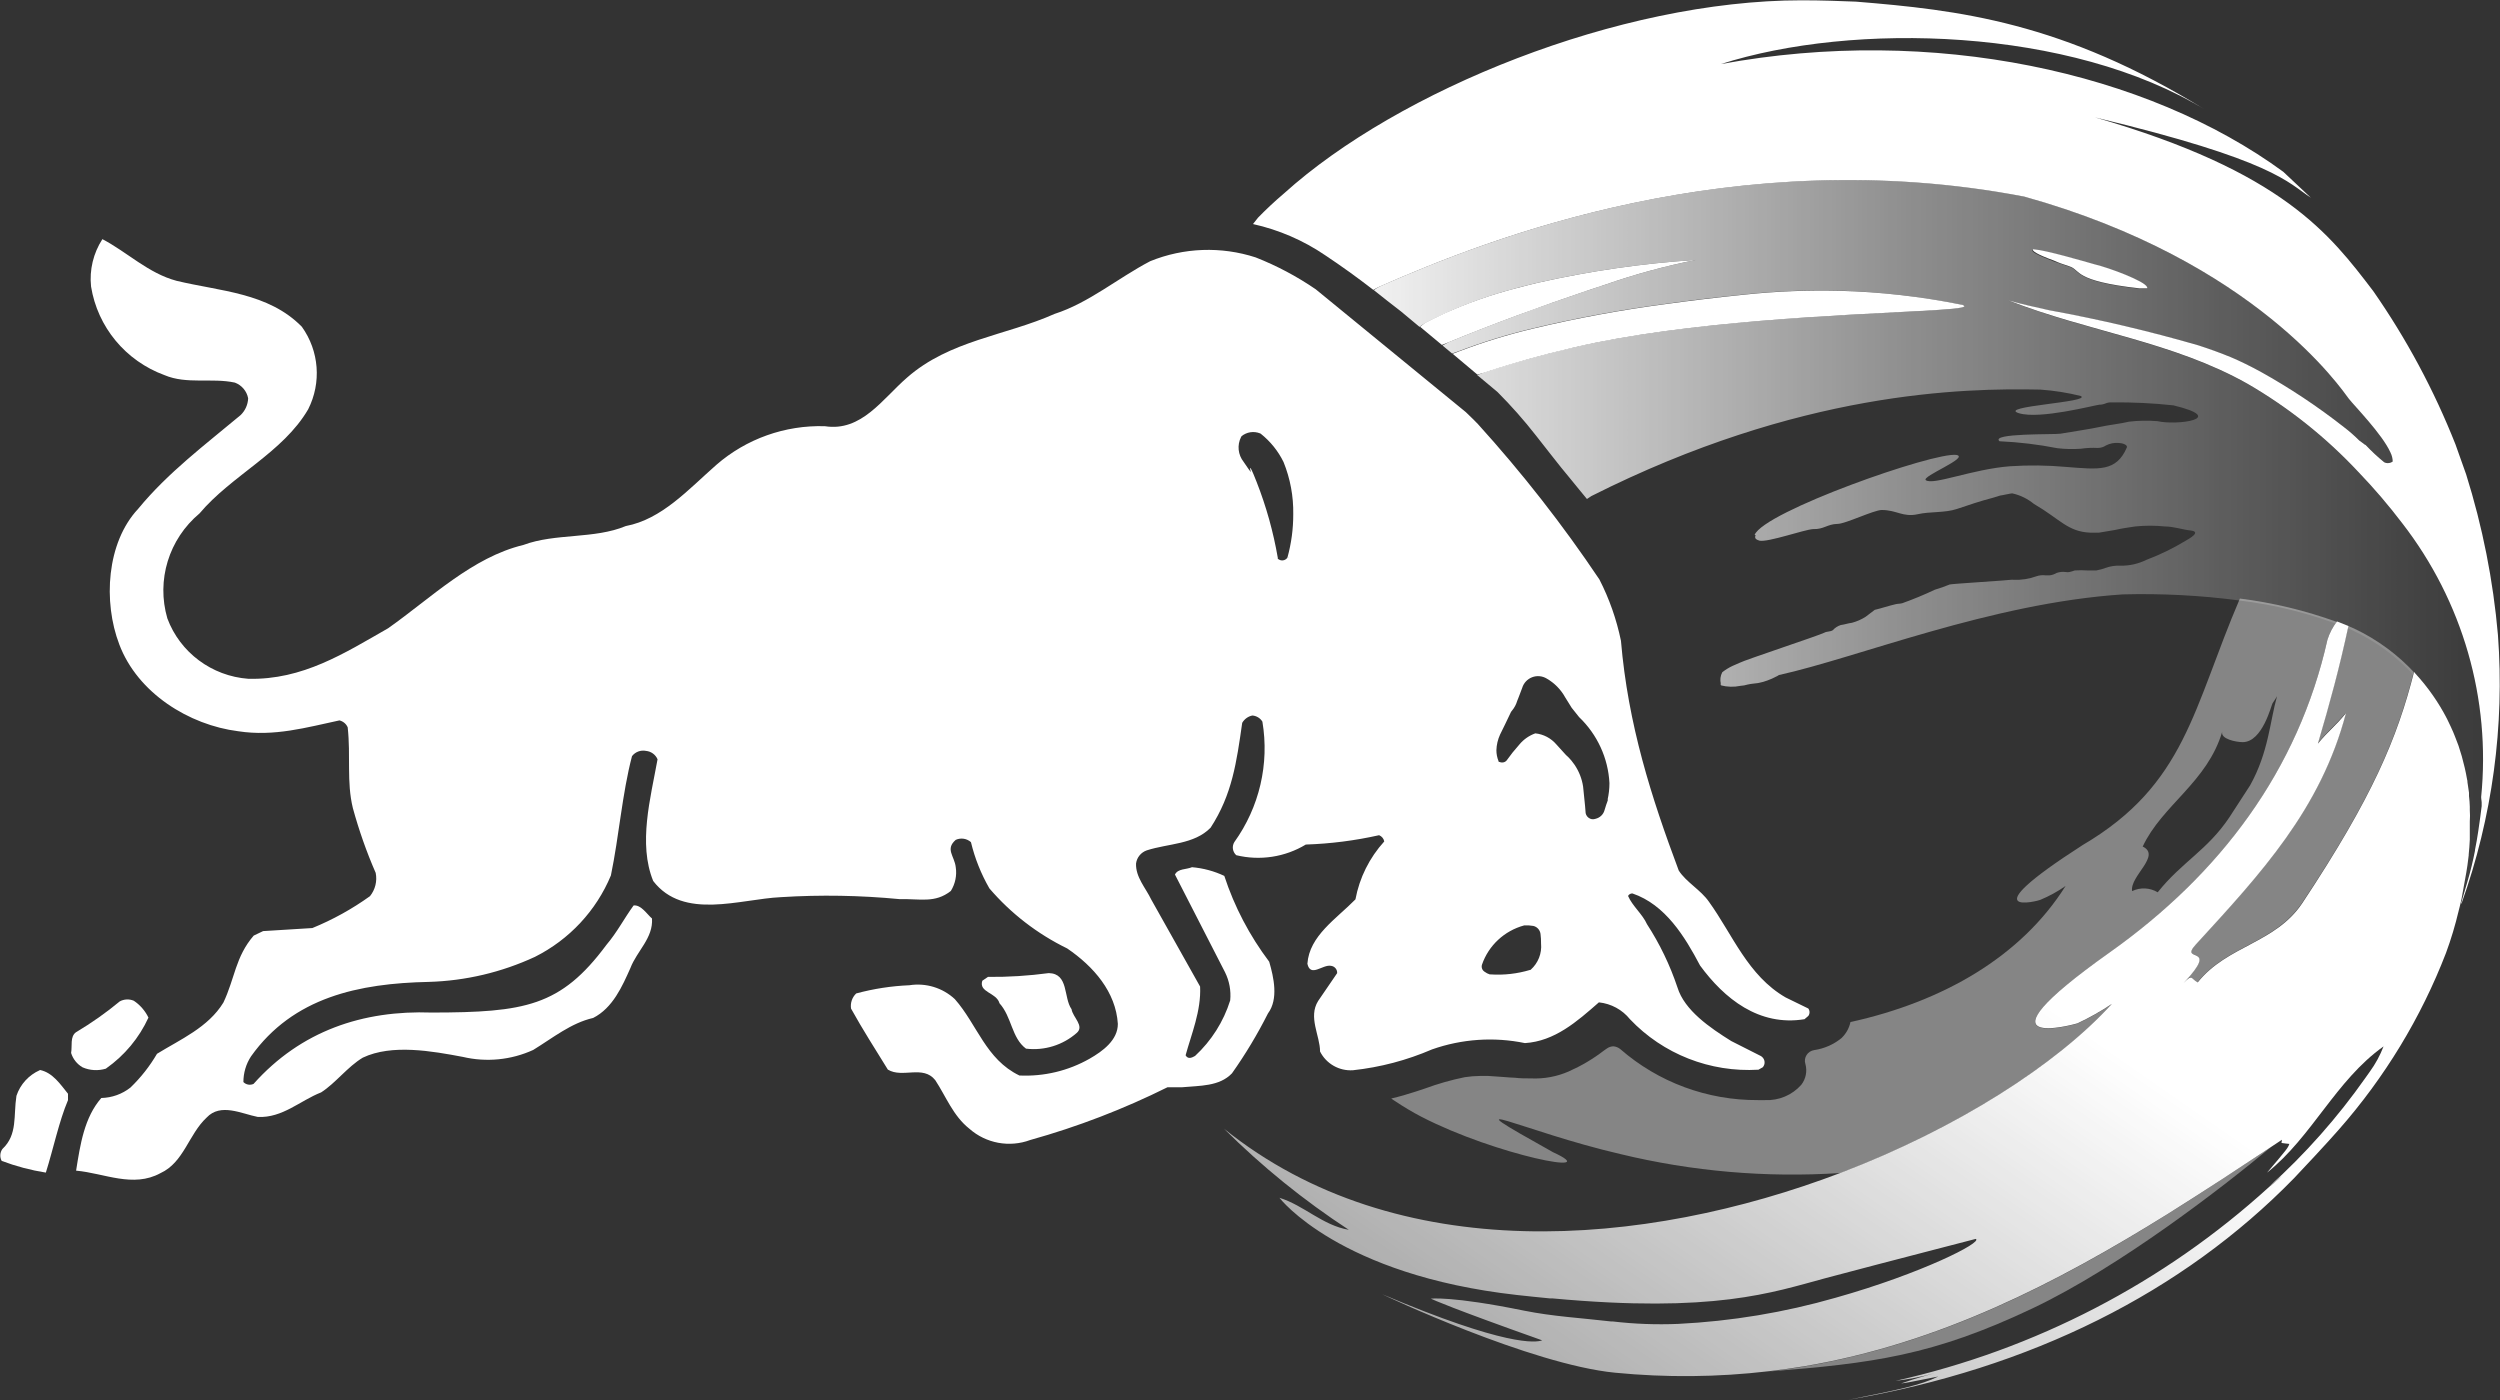 <?xml version="1.0" encoding="UTF-8" standalone="no"?>
<svg width="50px" height="28px" viewBox="0 0 50 28" version="1.1" xmlns="http://www.w3.org/2000/svg" xmlns:xlink="http://www.w3.org/1999/xlink">
    <rect x="0" y="0" width="50" height="28" fill="#333333" stroke="none"/>
    <!-- Generator: Sketch 46.2 (44496) - http://www.bohemiancoding.com/sketch -->
    <title>f-rbcom-logo-cornerbug</title>
    <desc>Created with Sketch.</desc>
    <defs>
        <linearGradient x1="66.155%" y1="49.282%" x2="-52.075%" y2="156.704%" id="linearGradient-1">
            <stop stop-color="#FFFFFF" offset="0%"></stop>
            <stop stop-color="#FFFFFF" stop-opacity="0" offset="100%"></stop>
        </linearGradient>
        <linearGradient x1="-6.789%" y1="49.841%" x2="106.332%" y2="49.841%" id="linearGradient-2">
            <stop stop-color="#FFFFFF" offset="0%"></stop>
            <stop stop-color="#FFFFFF" stop-opacity="0.79" offset="18%"></stop>
            <stop stop-color="#FFFFFF" stop-opacity="0.45" offset="48%"></stop>
            <stop stop-color="#FFFFFF" stop-opacity="0.21" offset="73%"></stop>
            <stop stop-color="#FFFFFF" stop-opacity="0.06" offset="91%"></stop>
            <stop stop-color="#FFFFFF" stop-opacity="0" offset="100%"></stop>
        </linearGradient>
        <linearGradient x1="-7.083%" y1="115.673%" x2="482.548%" y2="-555.673%" id="linearGradient-3">
            <stop stop-color="#FFFFFF" offset="23%"></stop>
            <stop stop-color="#FFFFFF" stop-opacity="0.64" offset="52%"></stop>
            <stop stop-color="#FFFFFF" stop-opacity="0" offset="100%"></stop>
        </linearGradient>
        <linearGradient x1="21594.804%" y1="29176%" x2="31942.383%" y2="37400%" id="linearGradient-4">
            <stop stop-color="#FFFFFF" offset="23%"></stop>
            <stop stop-color="#FFFFFF" stop-opacity="0.64" offset="52%"></stop>
            <stop stop-color="#FFFFFF" stop-opacity="0" offset="100%"></stop>
        </linearGradient>
        <linearGradient x1="1117.717%" y1="32451%" x2="1649.142%" y2="40675%" id="linearGradient-5">
            <stop stop-color="#FFFFFF" offset="23%"></stop>
            <stop stop-color="#FFFFFF" stop-opacity="0.64" offset="52%"></stop>
            <stop stop-color="#FFFFFF" stop-opacity="0" offset="100%"></stop>
        </linearGradient>
        <linearGradient x1="4733.014%" y1="31230%" x2="7032.698%" y2="39454%" id="linearGradient-6">
            <stop stop-color="#FFFFFF" offset="23%"></stop>
            <stop stop-color="#FFFFFF" stop-opacity="0.64" offset="52%"></stop>
            <stop stop-color="#FFFFFF" stop-opacity="0" offset="100%"></stop>
        </linearGradient>
    </defs>
    <g id="Symbols" stroke="none" stroke-width="1" fill="none" fill-rule="evenodd">
        <g id="f-rbcom-logo-cornerbug">
            <g id="cornerbug">
                <g>
                    <path d="M25.857,18.613 C26.062,18.254 26.287,18.197 26.438,18.013 C26.524,17.793 26.651,17.59 26.812,17.415 C26.404,17.477 25.626,17.623 25.296,17.684 C25.377,17.919 25.449,18.454 25.857,18.613 L25.857,18.613 Z" id="shape"></path>
                    <path d="M29.208,20.927 L29.253,20.927 L29.298,20.927 L29.208,20.927 Z" id="shape" fill="#FFFFFF" transform="translate(29.708, 21.427) scale(1, -1) translate(-29.708, -21.427) "></path>
                    <path d="M35.713,19.949 C34.956,19.513 34.65,18.688 34.181,18.038 C34.016,17.798 33.725,17.645 33.575,17.411 C33.028,15.95 32.561,14.494 32.419,12.815 C32.331,12.389 32.187,11.977 31.988,11.589 C31.255,10.496 30.443,9.458 29.558,8.481 C29.481,8.405 29.48,8.396 29.316,8.242 L26.315,5.786 C25.94,5.529 25.537,5.315 25.113,5.148 C24.423,4.924 23.675,4.951 23.004,5.224 C22.357,5.562 21.776,6.058 21.094,6.277 C20.11,6.716 18.994,6.803 18.141,7.552 C17.649,7.978 17.23,8.639 16.497,8.524 C15.7,8.5 14.924,8.777 14.326,9.298 C13.763,9.793 13.236,10.385 12.516,10.521 C11.884,10.785 11.109,10.66 10.468,10.899 C9.444,11.147 8.633,11.95 7.763,12.565 C6.889,13.064 6.055,13.601 4.967,13.576 C4.234,13.522 3.601,13.049 3.347,12.368 C3.124,11.604 3.376,10.782 3.991,10.268 C4.634,9.505 5.659,9.053 6.164,8.185 C6.432,7.654 6.384,7.02 6.037,6.535 C5.365,5.851 4.402,5.827 3.53,5.616 C2.967,5.466 2.545,5.043 2.048,4.783 C1.866,5.064 1.786,5.398 1.821,5.73 C1.951,6.54 2.512,7.218 3.291,7.503 C3.732,7.691 4.24,7.553 4.697,7.652 C4.835,7.703 4.936,7.823 4.963,7.966 C4.958,8.094 4.904,8.214 4.811,8.303 C4.108,8.891 3.357,9.453 2.763,10.177 C2.13,10.853 2.06,12.038 2.386,12.889 C2.753,13.861 3.78,14.501 4.766,14.625 C5.486,14.736 6.133,14.548 6.789,14.408 C6.863,14.426 6.925,14.478 6.954,14.547 C7.017,15.123 6.929,15.634 7.057,16.161 C7.178,16.603 7.33,17.037 7.514,17.458 C7.547,17.622 7.505,17.792 7.4,17.923 C7.042,18.18 6.655,18.394 6.247,18.561 L5.262,18.622 L5.074,18.712 C4.707,19.137 4.696,19.573 4.468,20.051 C4.165,20.548 3.607,20.788 3.14,21.076 C2.995,21.324 2.817,21.551 2.609,21.751 C2.443,21.882 2.239,21.955 2.026,21.96 C1.686,22.35 1.605,22.888 1.522,23.413 C2.084,23.463 2.661,23.763 3.209,23.463 C3.677,23.249 3.772,22.687 4.132,22.352 C4.413,22.052 4.835,22.277 5.157,22.339 C5.65,22.362 6.001,22.013 6.422,21.848 C6.712,21.663 6.951,21.335 7.256,21.153 C7.839,20.876 8.647,21.023 9.257,21.138 C9.729,21.249 10.224,21.2 10.664,20.999 C11.055,20.759 11.423,20.459 11.863,20.359 C12.256,20.16 12.447,19.723 12.609,19.359 C12.737,19.023 13.067,18.759 13.04,18.37 C12.938,18.284 12.824,18.093 12.672,18.109 C12.482,18.37 12.343,18.645 12.128,18.898 C11.214,20.13 10.495,20.248 8.637,20.251 C7.258,20.201 6.019,20.616 5.071,21.678 C5.002,21.71 4.921,21.695 4.868,21.641 C4.868,21.459 4.92,21.281 5.02,21.128 C5.864,19.941 7.183,19.667 8.575,19.638 C9.311,19.617 10.033,19.446 10.699,19.137 C11.386,18.792 11.925,18.214 12.218,17.509 C12.381,16.723 12.443,15.873 12.64,15.123 C12.705,15.038 12.814,14.996 12.921,15.018 C13.023,15.028 13.111,15.093 13.151,15.186 C13.011,15.961 12.76,16.872 13.064,17.62 C13.672,18.409 14.8,17.981 15.621,17.943 C16.412,17.893 17.207,17.907 17.996,17.983 C18.4,17.972 18.699,18.07 19.017,17.819 C19.105,17.677 19.14,17.509 19.115,17.344 C19.09,17.12 18.899,16.984 19.115,16.797 C19.217,16.751 19.336,16.769 19.419,16.843 C19.497,17.167 19.621,17.478 19.788,17.768 C20.217,18.269 20.747,18.678 21.344,18.969 C21.874,19.33 22.317,19.84 22.357,20.478 C22.357,20.803 22.054,21.024 21.794,21.173 C21.368,21.416 20.88,21.533 20.388,21.51 C19.717,21.188 19.544,20.49 19.097,19.983 C18.854,19.756 18.518,19.653 18.187,19.705 C17.828,19.72 17.471,19.775 17.124,19.869 C17.042,19.947 17.004,20.06 17.021,20.172 C17.251,20.588 17.504,20.981 17.757,21.392 C18.049,21.57 18.46,21.294 18.705,21.603 C18.921,21.931 19.062,22.317 19.388,22.575 C19.72,22.868 20.188,22.955 20.605,22.8 C21.551,22.536 22.471,22.182 23.35,21.745 L23.641,21.745 C23.994,21.712 24.387,21.731 24.639,21.467 C24.909,21.086 25.149,20.685 25.359,20.269 C25.574,19.981 25.474,19.544 25.384,19.234 C24.992,18.714 24.688,18.135 24.486,17.518 C24.283,17.422 24.064,17.363 23.84,17.344 C23.726,17.393 23.559,17.369 23.499,17.491 L24.5,19.444 C24.587,19.619 24.623,19.814 24.604,20.008 C24.471,20.432 24.229,20.815 23.901,21.119 C23.838,21.155 23.76,21.191 23.712,21.106 C23.825,20.69 24.026,20.217 24.002,19.731 L23.026,17.993 C22.914,17.758 22.71,17.543 22.721,17.269 C22.737,17.149 22.82,17.047 22.936,17.007 C23.365,16.868 23.883,16.891 24.212,16.554 C24.643,15.893 24.732,15.243 24.844,14.457 C24.888,14.381 24.962,14.327 25.048,14.31 C25.131,14.317 25.206,14.363 25.248,14.433 C25.39,15.278 25.188,16.144 24.686,16.843 C24.635,16.928 24.651,17.037 24.725,17.104 C25.199,17.219 25.699,17.143 26.116,16.891 C26.61,16.875 27.101,16.812 27.582,16.704 C27.636,16.726 27.675,16.773 27.685,16.829 C27.389,17.155 27.189,17.556 27.109,17.987 C26.729,18.376 26.186,18.715 26.148,19.276 C26.21,19.554 26.452,19.287 26.616,19.316 C26.692,19.323 26.748,19.389 26.743,19.463 L26.363,20.019 C26.159,20.344 26.401,20.713 26.401,21.03 C26.524,21.275 26.783,21.423 27.059,21.405 C27.605,21.346 28.138,21.205 28.641,20.988 C29.237,20.778 29.88,20.734 30.499,20.862 C31.094,20.824 31.537,20.434 31.978,20.047 C32.223,20.073 32.446,20.194 32.599,20.384 C33.261,21.082 34.203,21.452 35.169,21.394 L35.256,21.345 C35.31,21.283 35.302,21.19 35.24,21.137 L35.218,21.121 L34.625,20.821 C34.203,20.558 33.69,20.209 33.549,19.748 C33.4,19.303 33.196,18.879 32.94,18.484 C32.85,18.283 32.649,18.122 32.561,17.919 C32.578,17.887 32.612,17.867 32.649,17.869 C33.307,18.093 33.697,18.733 34.001,19.31 C34.484,19.97 35.179,20.533 36.09,20.384 L36.166,20.319 C36.199,20.275 36.199,20.214 36.166,20.17 L35.713,19.949 Z M25.775,11.156 L25.744,11.147 L25.744,11.161 L25.736,11.168 C25.694,11.214 25.623,11.222 25.572,11.186 L25.556,11.177 C25.556,11.17 25.556,11.164 25.556,11.157 C25.467,10.64 25.326,10.133 25.134,9.643 C24.943,9.154 25.017,9.443 25.017,9.443 L24.971,9.381 L24.873,9.238 C24.76,9.096 24.739,8.903 24.821,8.741 L24.832,8.723 C24.934,8.64 25.074,8.618 25.197,8.666 L25.213,8.673 C25.406,8.826 25.563,9.02 25.671,9.241 C25.805,9.572 25.871,9.927 25.865,10.284 C25.866,10.575 25.827,10.866 25.75,11.147 L25.781,11.156 L25.775,11.156 Z M30.612,19.392 C30.611,19.395 30.611,19.397 30.612,19.399 L30.6,19.399 C30.345,19.475 30.078,19.506 29.811,19.488 L29.795,19.488 L29.741,19.466 L29.686,19.431 C29.642,19.4 29.623,19.344 29.64,19.292 C29.772,18.909 30.088,18.615 30.484,18.508 L30.519,18.508 L30.576,18.508 L30.669,18.519 C30.744,18.538 30.799,18.6 30.81,18.676 C30.818,18.74 30.822,18.805 30.821,18.87 C30.84,19.068 30.763,19.262 30.614,19.395 L30.612,19.392 Z M32.161,15.989 C32.161,15.997 32.125,16.093 32.125,16.093 L32.091,16.202 C32.068,16.289 31.999,16.355 31.911,16.376 C31.863,16.394 31.81,16.386 31.77,16.354 C31.73,16.324 31.708,16.276 31.71,16.226 L31.701,16.116 L31.662,15.732 C31.639,15.577 31.581,15.429 31.493,15.298 C31.405,15.168 31.323,15.104 31.323,15.104 L31.128,14.889 C31.021,14.764 30.87,14.684 30.706,14.667 C30.584,14.711 30.475,14.786 30.392,14.885 L30.252,15.05 L30.132,15.21 C30.097,15.25 30.04,15.261 29.991,15.239 L29.976,15.239 C29.973,15.232 29.97,15.225 29.969,15.218 C29.942,15.15 29.928,15.078 29.928,15.005 C29.931,14.897 29.956,14.79 30.001,14.692 L30.104,14.482 L30.221,14.237 L30.239,14.214 C30.287,14.156 30.323,14.09 30.344,14.018 L30.378,13.932 L30.444,13.758 C30.473,13.661 30.546,13.582 30.642,13.545 C30.738,13.508 30.846,13.518 30.934,13.571 C31.089,13.66 31.217,13.79 31.303,13.946 L31.361,14.039 L31.433,14.155 L31.582,14.342 C31.946,14.69 32.163,15.162 32.189,15.662 C32.189,15.775 32.176,15.887 32.151,15.997 L32.161,15.989 Z" id="shape" fill="#FFFFFF"></path>
                    <path d="M2.125,21.367 C2.492,21.108 2.783,20.758 2.969,20.352 C2.903,20.216 2.802,20.099 2.676,20.015 C2.585,19.976 2.481,19.981 2.395,20.028 C2.121,20.255 1.83,20.46 1.524,20.642 C1.396,20.727 1.448,20.92 1.422,21.059 C1.459,21.179 1.54,21.282 1.65,21.346 C1.797,21.411 1.964,21.42 2.118,21.373" id="shape" fill="#FFFFFF"></path>
                    <path d="M0.797,21.403 C0.575,21.501 0.405,21.687 0.329,21.916 C0.266,22.316 0.356,22.691 0.048,22.98 C-0.002,23.05 -0.008,23.143 0.034,23.218 C0.319,23.326 0.615,23.404 0.917,23.452 C1.07,22.963 1.181,22.425 1.36,22.003 L1.36,21.875 C1.208,21.688 1.055,21.451 0.797,21.399" id="shape" fill="#FFFFFF"></path>
                    <path d="M19.987,20.062 C20.24,20.34 20.228,20.756 20.52,20.973 C20.887,21.017 21.256,20.903 21.533,20.66 C21.696,20.521 21.455,20.346 21.431,20.184 C21.266,19.949 21.378,19.472 20.976,19.462 C20.573,19.516 20.166,19.542 19.759,19.538 L19.646,19.615 C19.571,19.849 19.927,19.849 19.989,20.062" id="shape" fill="#FFFFFF"></path>
                    <path d="M49.396,16.201 L49.396,16.133 C49.396,16.061 49.387,15.994 49.38,15.921 L49.38,15.855 C49.371,15.783 49.36,15.716 49.349,15.643 C49.349,15.626 49.349,15.608 49.342,15.591 C49.328,15.509 49.312,15.43 49.294,15.353 C49.284,15.312 49.274,15.273 49.264,15.235 C49.254,15.196 49.246,15.162 49.236,15.126 C49.226,15.09 49.208,15.033 49.193,14.987 L49.17,14.914 C49.152,14.864 49.135,14.817 49.117,14.775 L49.096,14.721 C49.076,14.669 49.055,14.619 49.032,14.571 L49.018,14.539 C48.993,14.485 48.968,14.43 48.941,14.378 C48.773,14.051 48.561,13.748 48.312,13.476 L48.312,13.476 L48.281,13.44 C47.941,14.771 47.452,15.94 46.047,18.061 C45.507,18.87 44.548,18.906 43.954,19.648 C43.814,19.573 43.854,19.469 43.673,19.66 C44.421,18.866 43.566,19.274 43.915,18.892 C45.22,17.468 46.415,16.183 46.92,14.261 C46.708,14.525 46.578,14.605 46.358,14.873 C46.599,14.055 46.789,13.356 46.969,12.52 L46.74,12.429 C46.655,12.539 46.59,12.662 46.549,12.794 C45.961,15.415 44.399,17.483 42.199,19.044 C39.291,21.105 41.52,20.476 41.548,20.467 C41.788,20.355 42.018,20.225 42.237,20.078 C41.129,21.295 39.143,22.567 36.816,23.456 C32.878,24.954 27.947,25.363 24.48,22.574 C25.24,23.331 26.076,24.008 26.976,24.596 C26.455,24.509 26.081,24.109 25.59,23.956 C25.598,23.971 26.787,25.502 30.34,25.9 C30.568,25.926 30.786,25.947 30.997,25.968 L30.997,25.968 L31.05,25.968 C34.285,26.267 35.442,25.851 36.507,25.564 C37.069,25.413 38.004,25.171 38.679,24.995 L39.515,24.778 C39.667,24.843 38.426,25.472 36.719,25.953 C35.691,26.249 34.631,26.425 33.562,26.478 C33.125,26.496 32.688,26.48 32.254,26.429 L32.219,26.429 C31.627,26.36 31.055,26.329 30.481,26.213 C29.02,25.915 28.609,25.974 28.609,25.974 L28.619,25.974 L28.619,25.974 C28.671,25.999 29.025,26.161 30.844,26.807 C30.718,26.853 30.122,26.935 27.646,25.885 C27.667,25.9 30.614,27.289 32.3,27.454 C33.322,27.554 34.352,27.545 35.372,27.425 C35.615,27.396 35.856,27.364 36.092,27.324 C38.803,26.864 41.139,25.657 43.347,24.284 C43.712,24.056 44.075,23.821 44.435,23.589 C44.737,23.392 45.038,23.194 45.337,22.995 L45.639,22.795 C45.639,22.813 45.63,22.838 45.63,22.859 C45.678,22.866 45.737,22.874 45.787,22.878 C45.756,22.963 45.756,22.963 45.341,23.453 C46.246,22.731 46.712,21.61 47.671,20.928 C47.602,21.107 47.51,21.276 47.398,21.431 C47.369,21.471 47.339,21.514 47.31,21.555 C46.751,22.35 46.105,23.08 45.382,23.732 C45.46,23.671 45.539,23.604 45.633,23.517 L45.573,23.578 C45.505,23.639 45.442,23.692 45.382,23.739 C43.278,25.655 40.702,26.992 37.911,27.617 C38.173,27.586 38.432,27.536 38.686,27.465 C38.228,27.594 38.215,27.604 38.021,27.669 C38.142,27.654 38.142,27.654 38.766,27.53 C38.402,27.708 37.983,27.792 36.966,27.996 C40.623,27.371 43.653,25.846 45.878,23.567 C45.975,23.467 46.573,22.828 46.774,22.595 C47.694,21.55 48.421,20.353 48.92,19.059 C49.022,18.782 49.107,18.499 49.174,18.212 C49.194,18.13 49.218,18.047 49.233,17.965 C49.33,17.425 49.336,17.427 49.374,17.107 L49.374,17.09 C49.384,16.99 49.392,16.891 49.396,16.794 L49.396,16.744 L49.396,16.491 L49.396,16.429 C49.402,16.351 49.401,16.276 49.396,16.201 L49.396,16.201 Z" id="shape" fill="url(#linearGradient-1)"></path>
                    <g id="shape" opacity="0.4" transform="translate(27.702, 11.955)" fill="#FFFFFF">
                        <path d="M19.033,0.478 L19.033,0.478 C19.195,0.637 19.371,0.779 19.52,0.956 L19.033,0.478 Z" id="Shape"></path>
                        <path d="M3.358,11.089 C1.121,9.839 2.743,10.672 4.704,11.126 C6.14,11.474 7.621,11.602 9.096,11.506 C9.102,11.504 9.107,11.504 9.113,11.506 C11.446,10.617 13.426,9.345 14.534,8.128 C14.315,8.275 14.085,8.405 13.845,8.517 C13.815,8.525 11.587,9.154 14.496,7.093 C16.695,5.534 18.258,3.466 18.846,0.844 C18.885,0.713 18.949,0.591 19.034,0.483 C18.408,0.256 17.758,0.099 17.096,0.016 C16.155,2.209 16.015,3.734 13.948,4.948 C11.637,6.434 13.083,6.059 13.104,6.042 C13.283,5.968 13.452,5.875 13.61,5.764 C12.721,7.177 11.16,8.078 9.307,8.486 C9.281,8.61 9.217,8.723 9.124,8.81 C8.968,8.936 8.781,9.018 8.581,9.047 C8.518,9.057 8.462,9.093 8.429,9.146 C8.395,9.2 8.386,9.265 8.406,9.325 C8.446,9.469 8.415,9.624 8.323,9.742 C8.141,9.947 7.874,10.06 7.598,10.047 L7.458,10.047 C6.444,10.053 5.464,9.69 4.704,9.027 C4.664,8.995 4.615,8.975 4.564,8.971 C4.517,8.973 4.472,8.989 4.434,9.016 L4.375,9.057 C4.159,9.224 3.923,9.363 3.672,9.474 C3.435,9.578 3.176,9.625 2.917,9.613 C2.806,9.613 2.7,9.613 2.598,9.6 C2.525,9.6 2.457,9.59 2.383,9.586 L2.066,9.564 L1.899,9.564 C1.796,9.565 1.694,9.573 1.592,9.589 C1.322,9.644 1.056,9.72 0.798,9.815 L0.611,9.877 C0.456,9.927 0.29,9.977 0.123,10.015 C0.148,10.033 0.17,10.05 0.199,10.067 C0.369,10.181 0.545,10.286 0.727,10.381 C2.225,11.154 4.423,11.578 3.358,11.089 L3.358,11.089 Z M15.151,4.978 C15.541,4.145 16.445,3.69 16.743,2.677 C16.7,2.826 17.025,2.888 17.151,2.888 C17.551,2.888 17.725,2.141 17.75,2.108 C17.782,2.063 17.812,2.017 17.839,1.969 C17.698,2.461 17.67,3.091 17.3,3.752 L16.885,4.392 C16.444,5.051 15.938,5.281 15.452,5.891 C15.297,5.797 15.104,5.788 14.94,5.867 C14.89,5.566 15.535,5.155 15.147,4.973 L15.151,4.978 Z" id="Shape"></path>
                        <path d="M19.381,0.616 L19.262,0.564 C19.081,1.397 18.892,2.091 18.65,2.916 C18.865,2.648 18.993,2.566 19.213,2.302 C18.706,4.226 17.513,5.509 16.208,6.935 C15.859,7.316 16.714,6.909 15.966,7.703 C16.147,7.511 16.106,7.614 16.247,7.691 C16.84,6.949 17.794,6.913 18.339,6.103 C19.746,3.988 20.234,2.815 20.574,1.484 L20.606,1.52 L20.606,1.52 C20.262,1.143 19.846,0.836 19.381,0.616 L19.381,0.616 Z" id="Shape"></path>
                        <path d="M15.638,12.335 C13.432,13.712 11.096,14.913 8.383,15.375 C8.147,15.415 7.905,15.448 7.662,15.476 L7.662,15.476 C9.754,15.311 10.955,15.158 12.945,14.214 C14.703,13.38 16.774,11.774 17.719,10.985 L17.701,10.996 C17.016,11.449 16.334,11.9 15.638,12.335 L15.638,12.335 Z" id="Shape"></path>
                    </g>
                    <path d="M49.623,15.941 C49.818,13.985 49.254,12.028 48.044,10.467 C47.772,10.108 47.478,9.764 47.165,9.439 C46.519,8.749 45.774,8.156 44.954,7.68 C43.455,6.837 41.769,6.641 40.173,6.013 L40.173,6.013 C40.434,6.084 40.707,6.152 40.983,6.208 C41.99,6.392 42.988,6.627 43.971,6.912 C44.192,6.984 44.41,7.06 44.622,7.151 C44.811,7.23 45.009,7.328 45.209,7.437 C45.795,7.762 46.354,8.132 46.881,8.544 C46.989,8.626 47.092,8.715 47.189,8.81 L47.201,8.819 L47.249,8.855 L47.283,8.88 C47.291,8.888 47.302,8.894 47.314,8.898 C47.43,9.021 47.554,9.137 47.685,9.243 C47.74,9.271 47.806,9.266 47.855,9.228 C47.854,9.166 47.839,9.105 47.81,9.049 C47.648,8.682 47.085,8.11 46.976,7.971 C46.848,7.806 45.133,5.222 40.486,3.93 C34.678,2.819 29.74,4.786 27.616,5.72 L27.588,5.733 C27.549,5.753 27.511,5.776 27.476,5.802 C27.649,5.941 27.827,6.08 28.023,6.231 L28.39,6.537 L28.494,6.466 L28.678,6.374 C28.739,6.343 28.801,6.313 28.864,6.284 C29.332,6.07 29.818,5.897 30.316,5.766 C30.457,5.727 30.607,5.691 30.752,5.656 C31.795,5.42 32.855,5.267 33.922,5.198 L33.922,5.198 C33.309,5.32 32.705,5.484 32.115,5.69 L31.741,5.813 C30.823,6.122 29.8,6.499 28.962,6.848 L28.85,6.91 L29.042,7.07 L29.042,7.07 L29.174,7.024 C29.656,6.84 30.15,6.688 30.652,6.569 C31.534,6.358 32.425,6.194 33.324,6.076 C33.804,6.009 34.33,5.945 34.909,5.887 C35.528,5.823 36.15,5.798 36.772,5.813 C37.59,5.836 38.405,5.929 39.207,6.091 C39.232,6.092 39.256,6.104 39.271,6.124 C39.271,6.165 38.932,6.19 38.38,6.22 C36.86,6.304 33.712,6.419 31.464,6.949 C31.291,6.989 31.125,7.03 30.965,7.071 C30.485,7.195 30.059,7.321 29.674,7.452 L29.544,7.501 L29.949,7.839 C30.223,8.114 30.48,8.404 30.718,8.709 C30.82,8.839 30.922,8.967 31.019,9.093 C31.16,9.273 31.292,9.439 31.412,9.581 C31.531,9.723 31.635,9.859 31.739,9.98 L31.828,9.921 C35.995,7.821 39.264,7.76 40.808,7.792 C41.081,7.811 41.351,7.854 41.616,7.92 C41.845,8.045 39.914,8.126 40.384,8.266 C40.806,8.389 41.873,8.107 41.987,8.094 C42.028,8.094 42.069,8.086 42.108,8.07 C42.149,8.052 42.194,8.045 42.239,8.048 C42.649,8.043 43.06,8.063 43.468,8.107 C44.574,8.374 43.537,8.513 43.148,8.423 C42.958,8.408 42.767,8.411 42.577,8.434 C42.437,8.47 42.156,8.503 42.015,8.535 C41.81,8.581 41.412,8.638 41.209,8.674 C41.094,8.694 39.794,8.659 39.991,8.825 C40.38,8.843 40.766,8.889 41.147,8.964 C41.303,8.982 41.46,8.986 41.617,8.975 C41.729,8.958 41.843,8.953 41.956,8.959 C42.014,8.959 42.071,8.942 42.119,8.909 C42.197,8.869 42.284,8.852 42.371,8.859 C42.442,8.859 42.558,8.896 42.537,8.949 C42.326,9.441 41.974,9.389 41.329,9.339 C40.955,9.305 40.578,9.3 40.204,9.325 C39.453,9.381 38.657,9.713 38.516,9.603 C38.425,9.527 39.394,9.153 39.131,9.099 C38.688,9.032 35.272,10.234 35.092,10.699 C35.099,10.701 35.106,10.701 35.113,10.699 C35.083,10.771 35.124,10.791 35.188,10.813 C35.362,10.85 36.086,10.591 36.263,10.582 C36.477,10.589 36.545,10.482 36.75,10.478 C36.91,10.478 37.477,10.2 37.636,10.2 C37.937,10.2 38.058,10.35 38.356,10.284 C38.599,10.228 38.901,10.26 39.139,10.179 C39.377,10.099 39.606,10.021 39.842,9.96 C39.896,9.942 39.953,9.93 40.007,9.91 C40.032,9.91 40.215,9.867 40.244,9.867 C40.404,9.902 40.552,9.975 40.678,10.078 C41.204,10.385 41.354,10.634 41.803,10.653 L41.893,10.653 L41.981,10.653 C42.088,10.635 42.196,10.618 42.296,10.6 C42.437,10.567 42.569,10.55 42.705,10.529 C42.902,10.509 43.1,10.509 43.296,10.529 C43.473,10.529 43.648,10.593 43.821,10.611 C44.03,10.639 43.783,10.774 43.711,10.816 C43.463,10.966 43.202,11.094 42.93,11.196 C42.768,11.277 42.588,11.317 42.406,11.314 C42.307,11.309 42.208,11.324 42.115,11.357 C42.054,11.38 41.991,11.397 41.926,11.409 L41.751,11.409 C41.665,11.403 41.58,11.403 41.495,11.409 C41.455,11.42 41.436,11.432 41.391,11.44 C41.346,11.449 41.332,11.44 41.309,11.44 C41.249,11.433 41.189,11.439 41.132,11.459 C41.089,11.485 41.041,11.502 40.991,11.507 L40.914,11.507 C40.852,11.499 40.789,11.505 40.73,11.525 C40.583,11.579 40.427,11.603 40.271,11.596 C40.253,11.594 40.235,11.594 40.216,11.596 C40.207,11.604 39.006,11.678 38.993,11.69 C38.896,11.73 38.796,11.765 38.695,11.795 C38.484,11.895 38.269,11.984 38.049,12.063 C37.996,12.078 37.965,12.072 37.917,12.083 C37.776,12.115 37.636,12.164 37.495,12.197 L37.312,12.336 C37.228,12.39 37.135,12.43 37.038,12.456 C36.961,12.465 36.898,12.49 36.815,12.501 C36.753,12.521 36.698,12.557 36.656,12.604 C36.604,12.638 36.536,12.625 36.486,12.654 C36.379,12.71 34.898,13.199 34.79,13.257 L34.649,13.319 C34.577,13.353 34.509,13.395 34.446,13.444 C34.407,13.516 34.397,13.599 34.417,13.678 C34.437,13.756 34.41,13.678 34.404,13.678 L34.417,13.678 C34.418,13.687 34.418,13.697 34.417,13.707 C34.545,13.74 34.679,13.744 34.808,13.717 C34.858,13.714 34.909,13.705 34.957,13.69 C35.029,13.674 35.086,13.672 35.155,13.662 C35.285,13.638 35.409,13.593 35.525,13.531 C35.543,13.523 35.561,13.513 35.577,13.501 C37.166,13.15 39.817,12.063 42.452,11.888 C43.229,11.867 44.006,11.907 44.775,12.008 C45.51,12.095 46.229,12.277 46.916,12.549 L46.945,12.561 L46.945,12.561 L47.065,12.614 C47.526,12.833 47.94,13.139 48.283,13.514 C49.056,14.347 49.771,15.836 49.142,18.299 L49.135,18.331 L49.135,18.34 L49.215,18.13 L49.215,18.105 L49.201,18.115 C49.281,17.83 49.364,17.58 49.415,17.358 C49.439,17.252 49.461,17.151 49.481,17.055 L49.481,17.045 C49.505,16.925 49.526,16.798 49.547,16.668 L49.558,16.59 C49.578,16.451 49.598,16.312 49.614,16.166 L49.614,16.157 L49.614,16.125 C49.641,16.043 49.623,15.989 49.623,15.941 L49.623,15.941 Z M40.655,4.993 C40.747,5.002 40.838,5.017 40.928,5.038 C41.038,5.062 41.161,5.094 41.285,5.126 C41.531,5.191 41.773,5.265 41.893,5.295 C42.174,5.362 42.898,5.631 42.94,5.752 C42.943,5.759 42.943,5.767 42.94,5.774 L42.838,5.774 L42.78,5.774 C41.459,5.626 41.613,5.408 41.392,5.337 C41.264,5.295 41.16,5.259 41.071,5.227 C40.706,5.088 40.649,5.037 40.649,5.015 C40.648,5.01 40.648,5.005 40.649,5.001 L40.649,5.001 L40.655,4.993 Z" id="shape" fill="url(#linearGradient-2)"></path>
                    <path d="M32.115,5.69 C32.704,5.484 33.308,5.32 33.921,5.198 C32.854,5.267 31.794,5.42 30.752,5.656 C30.612,5.69 30.461,5.727 30.316,5.766 C29.819,5.895 29.334,6.066 28.866,6.277 C28.804,6.307 28.742,6.337 28.681,6.367 L28.498,6.459 C28.463,6.484 28.433,6.51 28.401,6.535 L28.838,6.899 L28.965,6.848 C29.809,6.499 30.825,6.122 31.744,5.813 L32.115,5.69 Z" id="shape" fill="url(#linearGradient-3)"></path>
                    <path d="M49.959,12.701 C49.864,11.611 49.651,10.533 49.323,9.488 L49.11,8.889 C48.682,7.807 48.13,6.776 47.463,5.819 C46.598,4.688 45.666,3.432 41.898,2.347 C45.483,3.207 45.751,3.648 46.218,3.955 L45.666,3.436 C42.94,1.439 38.657,0.499 34.416,1.282 C37.059,0.436 41.405,0.54 44.119,2.204 C41.254,0.431 39.157,0.2 37.12,0.033 C36.806,0.021 36.445,0.006 36.034,0.006 C32.378,0.006 27.961,1.811 25.684,3.865 C25.48,4.038 25.306,4.204 25.159,4.355 C25.123,4.398 25.091,4.44 25.06,4.481 C25.576,4.596 26.066,4.807 26.502,5.104 C26.833,5.324 27.138,5.544 27.467,5.798 C27.506,5.774 27.546,5.753 27.587,5.734 L27.615,5.722 C29.738,4.787 34.676,2.821 40.485,3.932 C45.126,5.223 46.847,7.808 46.975,7.973 C47.082,8.112 47.646,8.684 47.809,9.05 C47.837,9.106 47.853,9.167 47.854,9.23 L47.854,9.23 C47.805,9.267 47.739,9.273 47.684,9.245 C47.552,9.138 47.428,9.022 47.312,8.899 C47.301,8.896 47.29,8.89 47.281,8.881 L47.248,8.856 L47.2,8.82 L47.187,8.812 C47.091,8.716 46.989,8.626 46.881,8.544 C46.354,8.13 45.795,7.759 45.209,7.433 C45.009,7.324 44.811,7.226 44.622,7.146 C44.41,7.058 44.192,6.98 43.971,6.908 C42.988,6.623 41.99,6.388 40.983,6.204 C40.702,6.144 40.436,6.081 40.173,6.01 C41.772,6.635 43.458,6.833 44.954,7.677 C45.774,8.153 46.519,8.746 47.165,9.437 C47.478,9.762 47.771,10.105 48.044,10.464 C49.255,12.026 49.819,13.984 49.623,15.941 C49.623,15.987 49.637,16.037 49.633,16.08 L49.633,16.112 L49.633,16.122 C49.616,16.269 49.596,16.409 49.576,16.545 L49.565,16.623 C49.546,16.754 49.523,16.882 49.499,17.001 L49.499,17.015 C49.478,17.12 49.457,17.222 49.433,17.318 C49.382,17.54 49.299,17.79 49.219,18.075 L49.233,18.063 L49.233,18.063 C49.847,16.345 50.094,14.519 49.959,12.701 L49.959,12.701 Z" id="shape" fill="url(#linearGradient-4)"></path>
                    <path d="M36.781,5.816 C36.159,5.801 35.536,5.826 34.918,5.89 C34.337,5.949 33.812,6.013 33.333,6.079 C32.434,6.197 31.542,6.361 30.661,6.572 C30.158,6.691 29.664,6.843 29.181,7.027 L29.053,7.076 L29.548,7.492 L29.689,7.452 C30.074,7.323 30.499,7.195 30.98,7.071 C31.14,7.031 31.307,6.99 31.479,6.949 C33.729,6.419 36.875,6.304 38.395,6.22 C38.948,6.19 39.285,6.165 39.287,6.124 C39.271,6.105 39.247,6.093 39.222,6.092 C38.418,5.93 37.601,5.837 36.781,5.816 L36.781,5.816 Z" id="shape" fill="url(#linearGradient-5)"></path>
                    <path d="M41.395,5.329 C41.616,5.401 41.462,5.619 42.783,5.766 L42.84,5.766 L42.943,5.766 C42.946,5.759 42.946,5.751 42.943,5.744 C42.901,5.622 42.178,5.354 41.895,5.287 C41.776,5.254 41.534,5.183 41.288,5.118 C41.166,5.086 41.042,5.054 40.931,5.03 C40.841,5.009 40.75,4.993 40.658,4.984 C40.656,4.989 40.656,4.994 40.658,4.998 C40.658,5.02 40.714,5.079 41.08,5.212 C41.163,5.251 41.267,5.287 41.395,5.329 L41.395,5.329 Z" id="shape" fill="url(#linearGradient-6)"></path>
                </g>
            </g>
        </g>
    </g>
</svg>